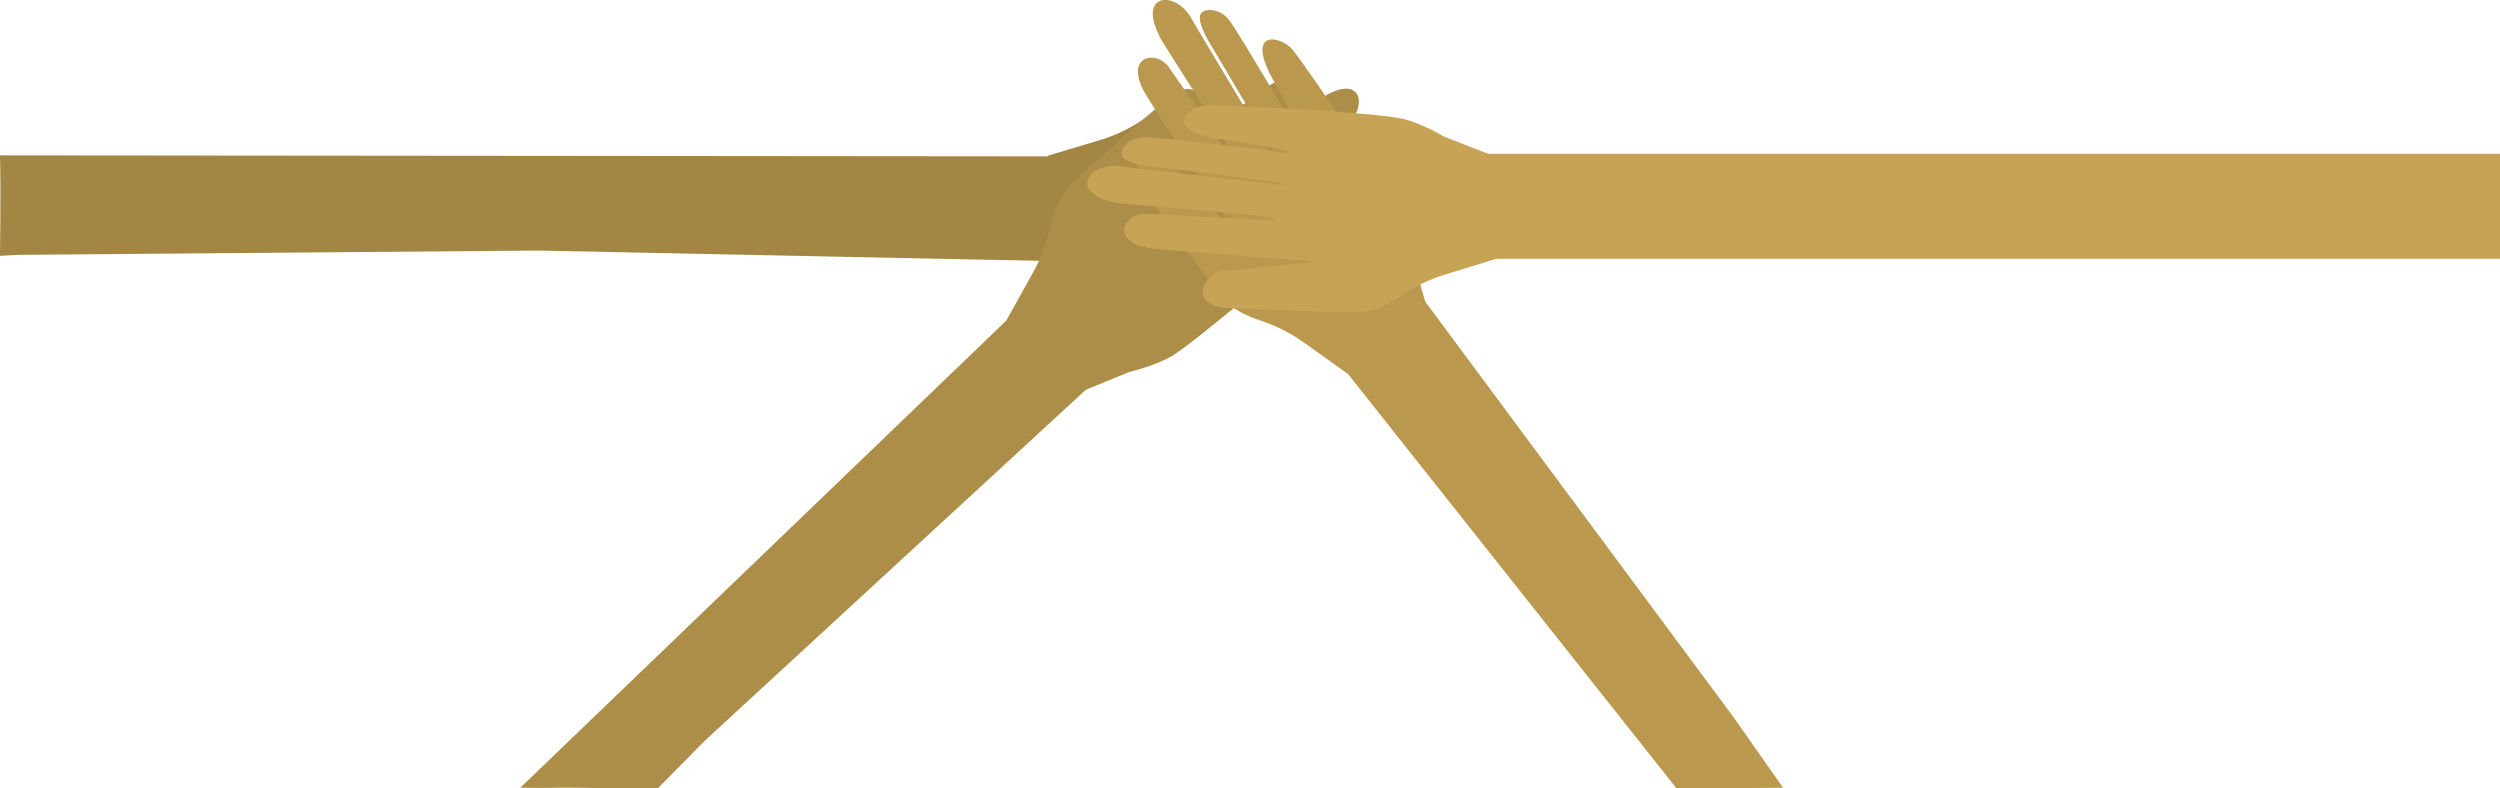 <!-- Generator: Adobe Illustrator 19.1.0, SVG Export Plug-In  -->
<svg version="1.1"
	 xmlns="http://www.w3.org/2000/svg" xmlns:xlink="http://www.w3.org/1999/xlink" xmlns:a="http://ns.adobe.com/AdobeSVGViewerExtensions/3.0/"
	 x="0px" y="0px" width="756.3px" height="238.4px" viewBox="0 0 756.3 238.4"
	 style="overflow:scroll;enable-background:new 0 0 756.3 238.4;" xml:space="preserve">
<style type="text/css">
	.st0{fill:#A38644;}
	.st1{fill:#AD8E48;}
	.st2{fill:#BA984E;}
	.st3{fill:#C7A355;}
</style>
<defs>
</defs>
<g>
	<path class="st0" d="M0,77.4C0,77.4,0.3,56,0,47l320,0.3c3.7,0,6.6,3,6.5,6.6l-0.4,18.8c-0.1,3.6-3,6.4-6.6,6.3l-156.7-3.2
		L5.4,77.1"/>
	<path class="st0" d="M319.5,79.1l13.3,5.2c0,0,6.5,3.9,12.2,5.3c8,2,53.8,4.6,59.4,4.5c5.6-0.2,14.6-7.7-4.7-10.4
		c-9.6-1.4-17-2.7-19.6-3.5c-1.1-0.3-0.2-0.7-0.2-0.7s37.6,4.9,43.1,5c5.5,0.2,8.7-4.5,6.8-6.3c-1.2-1.1-3.8-2.1-7.7-2.5
		c-12.5-1.4-32.2-4.1-37.9-5c-3.8-0.6-2-0.8-2-0.8s42.3,4.9,48.7,5.8c9.9,1.5,16.6-9-0.4-11.3c-20.4-2-32.2-2.7-44.6-4.4
		c-2.4-0.3-1.3-0.9-1.3-0.9s32.5,1.9,38.9,2.2c6.5,0.3,11.3-9.2-3.2-10.7c-14.5-1.5-49.4-4.1-49.4-4.1s0,0,14.4-1.3
		c3.6-0.3,12.3-1.7,14.1-1.3c4.7,1,13.1-10.5-1.3-11.3c-14.4-0.8-36.3-1.7-40.5-1.3c-4.4,0.5-8.5,2.6-11.4,4.6
		c-4.1,2.8-8.5,5-13.2,6.4l-16,4.8L319.5,79.1z"/>
</g>
<g>
	<path class="st1" d="M199.1,238.4h-18.2l-5.8-0.1c-7.5-0.1-8.3,0.2-17.7,0L306.8,94.7c2.6-2.6,6.8-2.5,9.3,0.2l12.8,13.9
		c2.4,2.6,2.3,6.7-0.4,9.1L213.2,224.1L199.1,238.4"/>
	<path class="st1" d="M328.5,117.9l13.2-5.4c0,0,7.4-1.7,12.5-4.6c7.2-4.1,42-33.9,45.9-37.9s5.2-15.7-10.6-4.3
		c-7.8,5.7-14.1,9.8-16.6,11.1c-1,0.5-0.7-0.3-0.7-0.3s30.5-22.5,34.6-26.2c4.1-3.7,3.2-9.2,0.5-9.2c-1.6,0-4.2,1.1-7.3,3.5
		c-10,7.6-26,19.3-30.8,22.7c-3.1,2.2-2,0.8-2,0.8s33.9-25.8,39.2-29.5c8.2-5.8,5.8-18-8.1-7.9C382.1,43.2,373.1,51,363,58.3
		c-2,1.4-1.6,0.3-1.6,0.3s24.8-21.1,29.6-25.4c4.8-4.3,1.8-14.5-9.7-5.5c-11.5,9-38.4,31.3-38.4,31.3s0,0,9.5-10.9
		c2.4-2.7,7.7-9.7,9.2-10.7c4.1-2.5,2.2-16.7-8.8-7.3c-10.9,9.4-27.4,23.9-30.1,27.2c-2.9,3.4-4.3,7.8-5,11.2
		c-1,4.8-2.7,9.5-5.1,13.8L304.4,97L328.5,117.9z"/>
</g>
<g>
	<path class="st2" d="M539.4,238.3l-12,0.1l-20.3,0L405.7,110.5c-2.3-2.9-1.7-7,1.2-9.2L422.1,90c2.9-2.1,6.9-1.5,9.1,1.3
		l93.4,125.9C525.3,218.2,539.4,238.3,539.4,238.3"/>
	<path class="st2" d="M431.2,91.4l-4-13.7c0,0-0.9-7.6-3.3-12.9c-3.3-7.6-29.3-45.4-32.8-49.7s-15.1-6.8-5.4,10.1
		c4.8,8.4,8.2,15.1,9.2,17.7c0.4,1.1-0.4,0.6-0.4,0.6s-19.2-32.7-22.4-37.1s-8.8-4.1-9.1-1.5c-0.2,1.6,0.7,4.2,2.7,7.7
		c6.5,10.8,16.5,27.9,19.3,33c1.8,3.3,0.6,2,0.6,2s-22-36.4-25.2-42.1c-4.9-8.7-17.3-7.7-8.7,7.2c10.9,17.4,17.6,27.1,23.8,38
		c1.2,2.1,0.1,1.6,0.1,1.6s-18.4-26.9-22.1-32.1c-3.8-5.3-14.2-3.3-6.5,9c7.7,12.4,27,41.5,27,41.5s0,0-9.8-10.6
		c-2.5-2.6-8.8-8.7-9.6-10.3c-2.1-4.3-16.4-3.9-8.2,8s20.9,29.8,23.8,32.8c3.1,3.2,7.3,5.1,10.6,6.2c4.7,1.5,9.2,3.7,13.2,6.5
		l13.6,9.7L431.2,91.4z"/>
</g>
<g>
	<path class="st3" d="M756.3,60.4v17.9l-306.5,0c-3.7,0.1-6.6-2.9-6.6-6.6l0.3-18.8c0.1-3.6,3-6.4,6.6-6.4l265,0h41.2"/>
	<path class="st3" d="M450.1,46.5l-13.3-5.2c0,0-6.5-3.9-12.2-5.3c-8-2-53.8-4.4-59.4-4.2c-5.6,0.2-14.6,7.8,4.7,10.4
		c9.6,1.3,17,2.6,19.6,3.4c1.1,0.3,0.2,0.7,0.2,0.7s-37.6-4.7-43.1-4.8s-8.7,4.5-6.7,6.3c1.2,1.1,3.8,2.1,7.8,2.5
		c12.5,1.4,32.2,3.9,37.9,4.8c3.8,0.6,2,0.8,2,0.8s-42.3-4.7-48.7-5.6c-9.9-1.4-16.6,9,0.5,11.3c20.4,1.9,32.3,2.5,44.7,4.2
		c2.4,0.3,1.3,0.9,1.3,0.9s-32.5-1.8-39-2c-6.5-0.2-11.3,9.2,3.2,10.6s49.4,3.8,49.4,3.8s0,0-14.4,1.4c-3.6,0.3-12.3,1.7-14,1.4
		c-4.7-1-13.1,10.6,1.3,11.3s36.3,1.6,40.5,1.1c4.4-0.5,8.5-2.7,11.4-4.7c4.1-2.8,8.5-5.1,13.2-6.5l16-4.9L450.1,46.5z"/>
</g>
</svg>